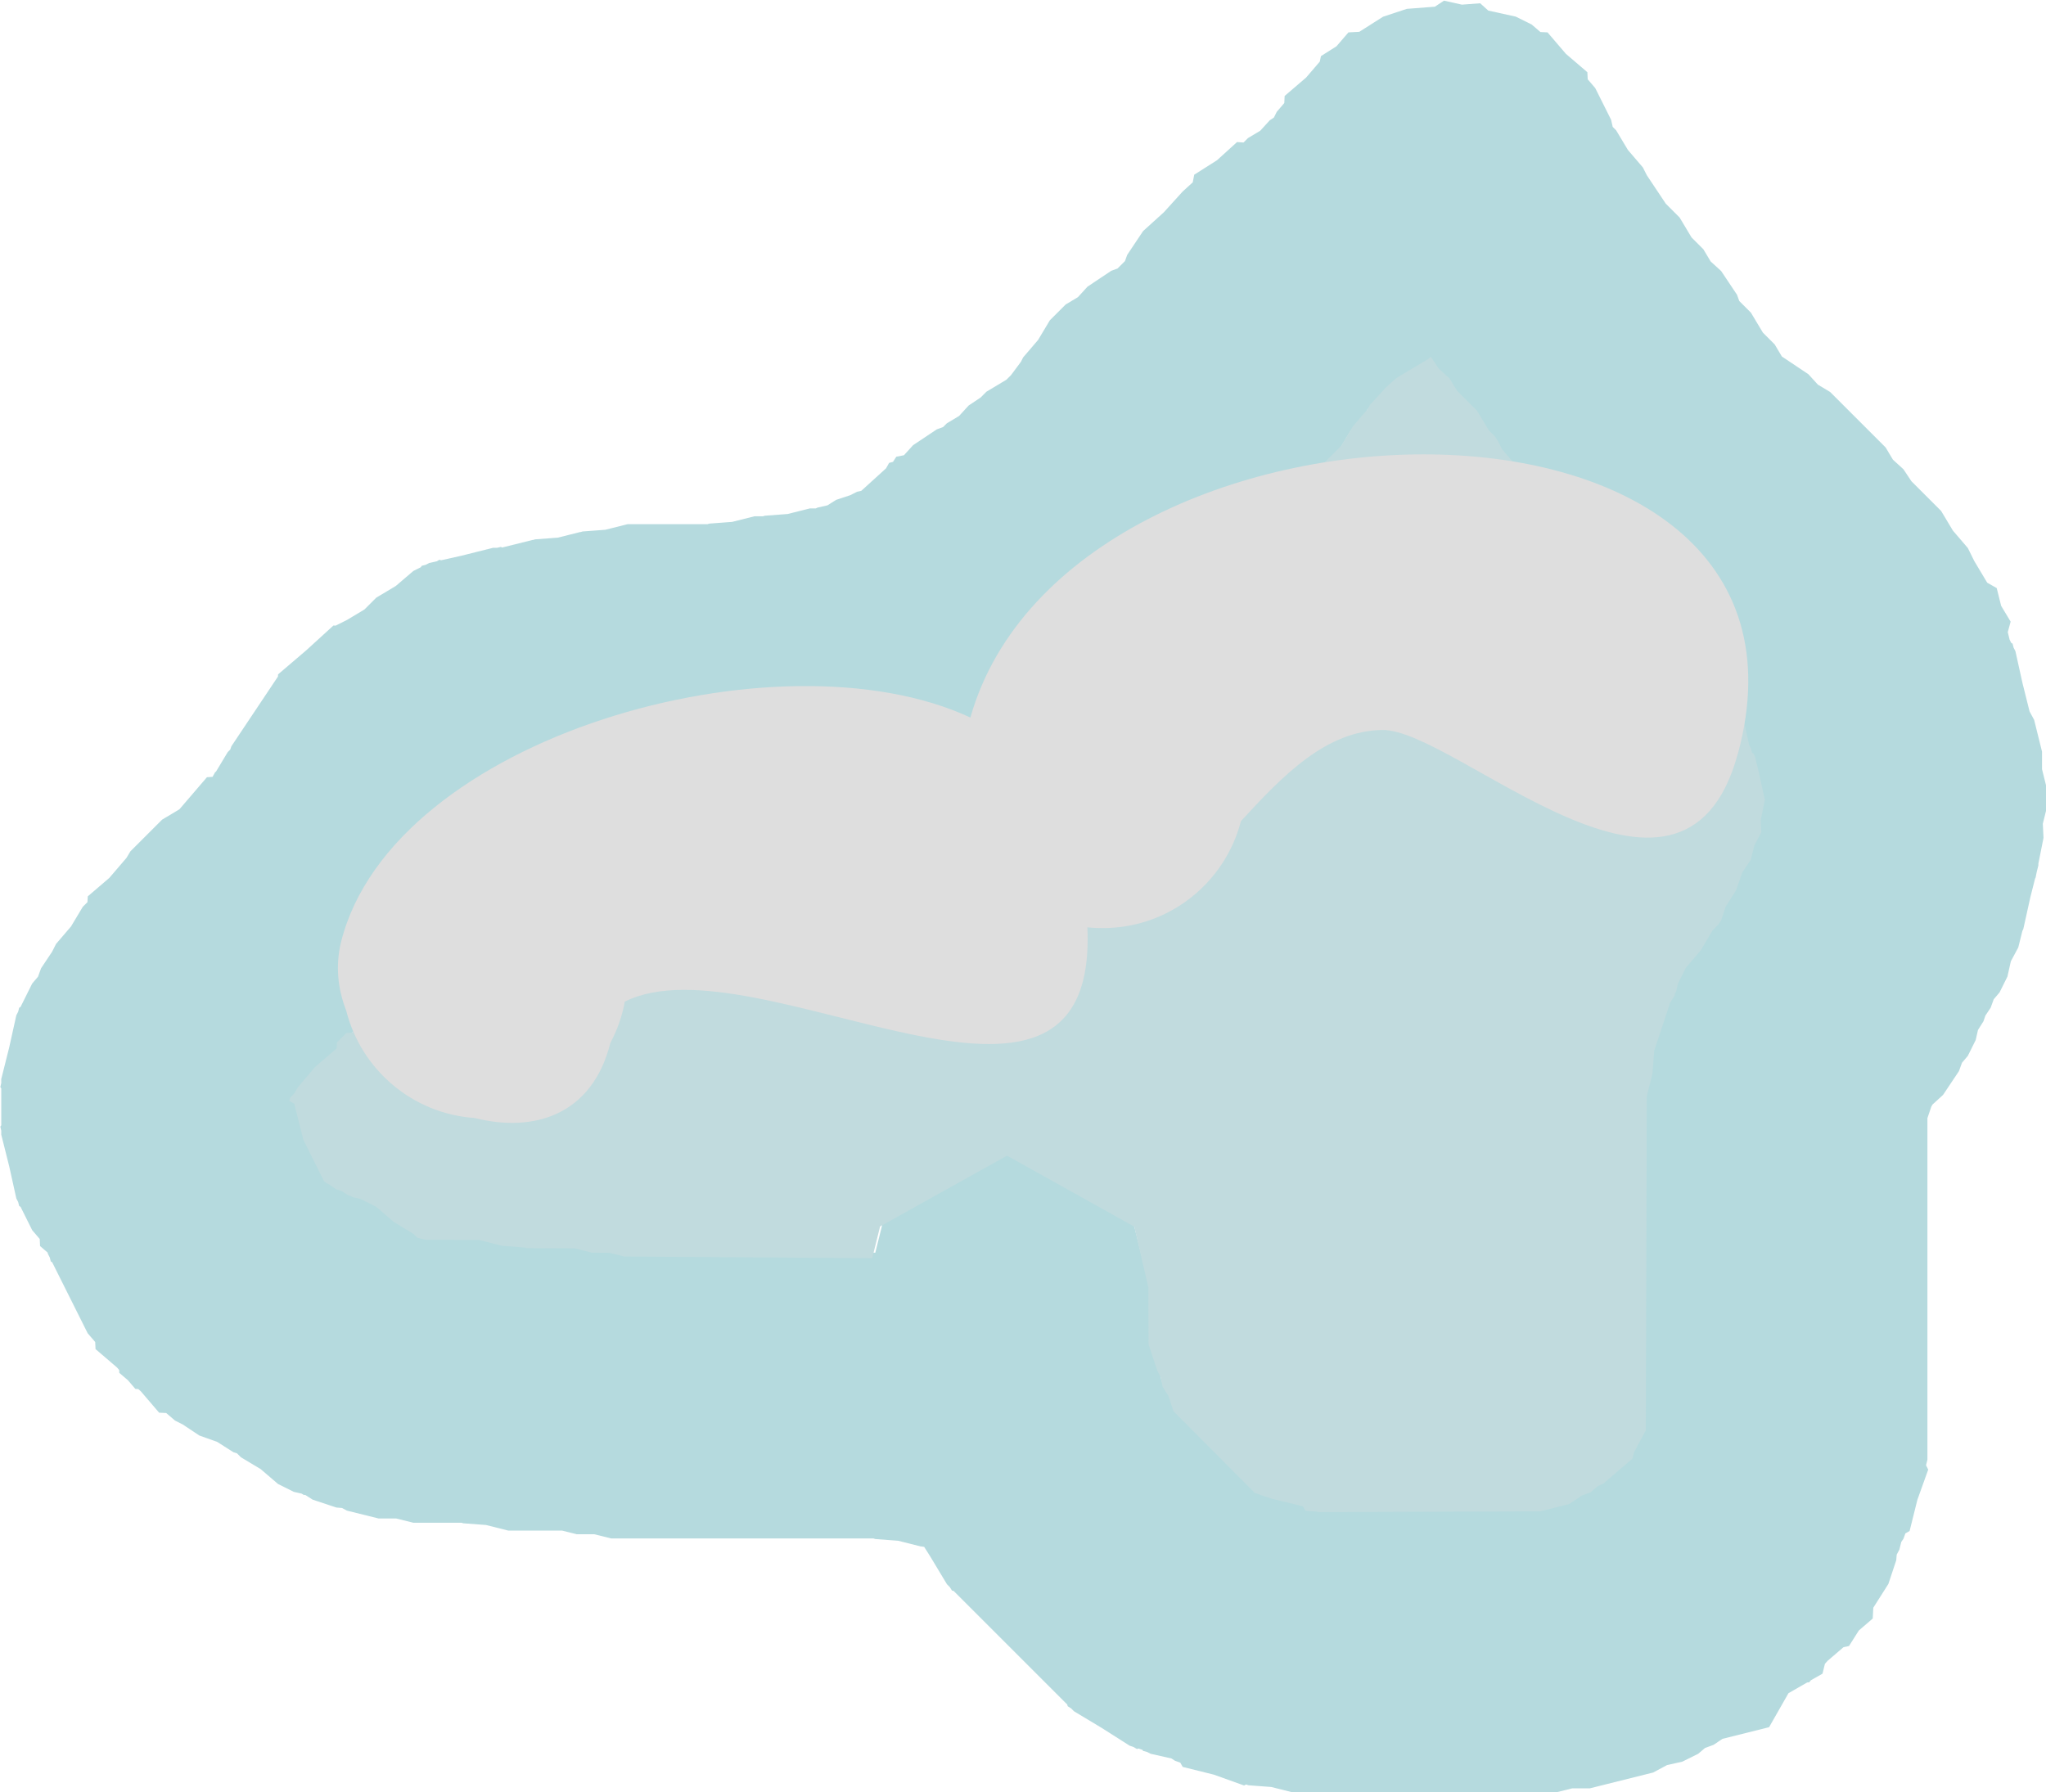 <svg version="1.1" xmlns="http://www.w3.org/2000/svg" xmlns:xlink="http://www.w3.org/1999/xlink" width="17.924" height="15.702" viewBox="0,0,17.924,15.702"><g transform="translate(-310.5,-173.233)"><g stroke="none" stroke-width="0.5" stroke-miterlimit="10"><path d="M321.478,186.263l0.073,0.026l0.002,0l0.002,0.001l0.069,0.025l0.273,0.068l0.021,0.037l0.009,0.003l0.087,0.007l0.016,0.005h1.935l0.252,-0.063l0.112,-0.074l0.074,-0.027l0.06,-0.051l0.056,-0.028l0.015,-0.012l0.003,-0.005l0.004,-0.001l0.228,-0.195l0.014,-0.055l0.101,-0.189l0.001,-0.003v-2.908l0.049,-0.195l0.015,-0.2l0.139,-0.417l0.042,-0.066l-0.002,-0.009l0.013,-0.022l0.015,-0.067l0.069,-0.139l0.131,-0.153l0.103,-0.172l0.051,-0.051l0.024,-0.036l0.04,-0.119l0.09,-0.141l0.056,-0.157l0.074,-0.112l0.031,-0.123l0.061,-0.115l-0.005,-0.105l0.036,-0.179l-0.06,-0.269l-0.026,-0.105l-0.014,-0.028l-0.012,-0.007l-0.009,-0.035l-0.016,-0.031l-0.056,-0.25l-0.083,-0.097l-0.048,-0.096l-0.204,-0.204l-0.064,-0.107l-0.092,-0.084l-0.07,-0.105l-0.311,-0.311l-0.3,-0.2l-0.019,-0.001l-0.21,-0.246l-0.135,-0.149l-0.048,-0.048l-0.008,-0.014l-0.026,-0.029l0.001,-0.013l-0.07,-0.116l-0.003,-0.004l-0.171,-0.171l-0.103,-0.172l-0.131,-0.153l-0.035,-0.069l-0.027,-0.041l-0.051,-0.051l-0.103,-0.172l-0.003,-0.004l-0.171,-0.171l-0.064,-0.107l-0.092,-0.084l-0.071,-0.106l-0.019,0.019l-0.246,0.148l-0.038,0.024l-0.089,0.081l-0.142,0.156l-0.015,0.031l-0.131,0.153l-0.103,0.172l-0.278,0.278l-0.172,0.103l-0.153,0.131l-0.069,0.035l-0.014,0.009l-0.031,0.074l-0.208,0.278l-0.07,0.057l-0.046,0.077l-0.139,0.139l-0.172,0.103l-0.004,0.003l-0.102,0.102l-0.107,0.064l-0.084,0.092l-0.105,0.07l-0.051,0.051l-0.172,0.103l-0.119,0.102l-0.17,0.266l-0.143,0.029l-0.072,0.126l-0.173,0.043l-0.061,0.039l-0.175,0.159l-0.068,-0.005l-0.1,0.064l-0.124,0.041l-0.059,0.03l-0.088,0.02l-0.076,0.048l-0.124,0.041l-0.125,0.063l-0.007,0.012l-0.035,0.009l-0.031,0.016l-0.28,0.062l-0.279,0.07h-0.035l-0.035,0.008l-0.012,-0.008h-0.063l-0.016,0.005l-0.2,0.015l-0.195,0.049h-0.075l-0.016,0.005l-0.2,0.015l-0.195,0.049h-0.7l-0.016,0.005l-0.2,0.015l-0.195,0.049h-0.005l-0.016,0.005l-0.2,0.015l-0.195,0.049h-0.069l-0.047,0.012l-0.006,0.003l-0.004,0.003l-0.102,0.102l-0.172,0.103l-0.123,0.105l-0.227,0.34l-0.193,0.322l-0.109,0.109l-0.079,0.132l-0.102,0.102l-0.292,0.34l-0.049,0.003l-0.024,0.043l-0.069,0.017l-0.065,0.076l-0.051,0.003l-0.082,0.082l-0.003,0.051l-0.188,0.161l-0.151,0.176l-0.034,0.057l-0.033,0.033l-0.009,0.025l0,0.006l0.043,0.024l0.078,0.313l0.18,0.36l0.021,0.018l0.015,0.005l0.069,0.046l0.05,0.017l0.066,0.042l0.009,-0.002l0.022,0.013l0.067,0.015l0.139,0.069l0.153,0.131l0.172,0.103l0.033,0.033l0.07,0.018h0.471l0.195,0.049l0.2,0.015l0.016,0.005h0.422l0.149,0.037h0.154l0.128,0.032h2.155l0.069,-0.278l1.094,-0.625l1.094,0.625l0.156,0.625v0.499l0.005,0.008l0.041,0.124l0.03,0.059l0.02,0.088l0.048,0.076l0.046,0.137zM318.563,186.782l-0.195,-0.049l-0.2,-0.015l-0.016,-0.005h-2.297l-0.149,-0.037h-0.154l-0.128,-0.032h-0.471l-0.195,-0.049l-0.2,-0.015l-0.016,-0.005h-0.422l-0.149,-0.037h-0.154l-0.278,-0.069l-0.043,-0.023l-0.049,-0.004l-0.208,-0.069l-0.066,-0.042l-0.009,0.002l-0.022,-0.013l-0.067,-0.015l-0.139,-0.069l-0.153,-0.131l-0.172,-0.103l-0.034,-0.034l-0.033,-0.011l-0.141,-0.09l-0.157,-0.056l-0.144,-0.096l-0.069,-0.035l-0.077,-0.066l-0.062,-0.003l-0.161,-0.188l-0.022,-0.019l-0.025,-0.001l-0.065,-0.076l-0.076,-0.065l-0.001,-0.025l-0.019,-0.022l-0.188,-0.161l-0.003,-0.062l-0.066,-0.077l-0.311,-0.622l-0.012,-0.007l-0.009,-0.035l-0.016,-0.031l-0.003,-0.012l-0.066,-0.057l-0.003,-0.062l-0.066,-0.077l-0.102,-0.205l-0.012,-0.007l-0.009,-0.035l-0.016,-0.031l-0.062,-0.28l-0.07,-0.279v-0.035l-0.008,-0.035l0.008,-0.012v-0.323l-0.008,-0.012l0.008,-0.035v-0.035l0.07,-0.279l0.062,-0.28l0.016,-0.031l0.009,-0.035l0.012,-0.007l0.102,-0.205l0.051,-0.06l0.027,-0.074l0.096,-0.144l0.035,-0.069l0.131,-0.153l0.103,-0.172l0.041,-0.041l0.003,-0.051l0.188,-0.161l0.151,-0.176l0.034,-0.057l0.278,-0.278l0.152,-0.091l0.241,-0.281l0.049,-0.003l0.024,-0.043l0.005,-0.001l0.104,-0.173l0.022,-0.022l0.01,-0.029l0.408,-0.611l0.001,-0.019l0.246,-0.21l0.239,-0.218l0.019,0.001l0.1,-0.05l0.15,-0.09l0.004,-0.003l0.102,-0.102l0.172,-0.103l0.153,-0.131l0.066,-0.033l0.007,-0.012l0.035,-0.009l0.031,-0.016l0.067,-0.015l0.022,-0.013l0.016,0.004l0.175,-0.039l0.279,-0.07h0.035l0.035,-0.008l0.008,0.006l0.269,-0.067h0.005l0.016,-0.005l0.2,-0.015l0.195,-0.049h0.005l0.016,-0.005l0.2,-0.015l0.195,-0.049h0.7l0.016,-0.005l0.2,-0.015l0.195,-0.049h0.075l0.016,-0.005l0.2,-0.015l0.195,-0.049h0.052l0.014,-0.007l0.088,-0.02l0.076,-0.048l0.124,-0.041l0.059,-0.03l0.037,-0.008l0.217,-0.197l0.027,-0.048l0.034,-0.009l0.029,-0.045l0.067,-0.013l0.08,-0.088l0.208,-0.139l0.055,-0.02l0.033,-0.033l0.107,-0.064l0.084,-0.092l0.105,-0.07l0.051,-0.051l0.172,-0.103l0.004,-0.003l0.039,-0.039l0.087,-0.117l0.019,-0.038l0.131,-0.153l0.103,-0.172l0.139,-0.139l0.107,-0.064l0.084,-0.092l0.208,-0.139l0.055,-0.02l0.065,-0.065l0.02,-0.055l0.139,-0.208l0.182,-0.165l0.165,-0.182l0,-0l0,-0l0.088,-0.08l0.013,-0.067l0.2,-0.127l0.175,-0.159l0.057,0.004l0.039,-0.039l0.107,-0.064l0.084,-0.092l0.036,-0.024l0.025,-0.05l0.066,-0.077l0.003,-0.062l0.188,-0.161l0.12,-0.14l0.01,-0.048l0.136,-0.086l0.105,-0.122l0.095,-0.005l0.208,-0.132l0.208,-0.069l0.246,-0.019l0.08,-0.053l0.157,0.035l0.16,-0.012l0.071,0.064l0.241,0.053l0.139,0.069l0.077,0.066l0.062,0.003l0.161,0.188l0.188,0.161l0.003,0.062l0.066,0.077l0.139,0.278l0.014,0.062l0.03,0.03l0.103,0.172l0.131,0.153l0.035,0.069l0.166,0.249l0.121,0.121l0.103,0.172l0.003,0.004l0.102,0.102l0.064,0.107l0.092,0.084l0.139,0.208l0.02,0.055l0.102,0.102l0.103,0.172l0.003,0.004l0.102,0.102l0.063,0.106l0.232,0.155l0.084,0.092l0.107,0.064l0.486,0.486l0.064,0.107l0.092,0.084l0.07,0.105l0.26,0.26l0.103,0.172l0.131,0.153l0.057,0.115l0.113,0.189l0.083,0.047l0.039,0.156l0.083,0.138l-0.025,0.092l0.016,0.066l0.014,0.028l0.012,0.007l0.009,0.035l0.016,0.031l0.062,0.28l0.062,0.248l0.04,0.074l0.069,0.278v0.154l0.037,0.149v0.208l-0.03,0.121l0.006,0.124l-0.045,0.226v0.015l-0.015,0.06l-0.009,0.046l-0.005,0.01l-0.041,0.162l-0.062,0.28l-0.008,0.016l-0.036,0.145l-0.065,0.121l-0.03,0.134l-0.069,0.139l-0.051,0.06l-0.027,0.074l-0.046,0.069l-0.017,0.05l-0.048,0.076l-0.02,0.088l-0.069,0.139l-0.051,0.06l-0.027,0.074l-0.139,0.208l-0.092,0.084l-0.011,0.019l-0.034,0.101v2.992l-0.012,0.049l0.019,0.038l-0.095,0.265l-0.068,0.273l-0.037,0.021l-0.017,0.047l-0.019,0.028l-0.017,0.068l-0.023,0.043l-0.004,0.049l-0.069,0.208l-0.132,0.208l-0.005,0.095l-0.122,0.105l-0.086,0.136l-0.048,0.01l-0.14,0.12l-0.023,0.026l-0.021,0.086l-0.102,0.058l-0.015,0.018l-0.017,0.001l-0.164,0.094l-0.17,0.298l-0.408,0.102l-0.079,0.053l-0.074,0.027l-0.06,0.051l-0.139,0.069l-0.134,0.03l-0.121,0.065l-0.556,0.139h-0.154l-0.149,0.037h-2.292l-0.195,-0.049l-0.2,-0.015l-0.021,-0.007l-0.017,0.009l-0.265,-0.095l-0.273,-0.068l-0.021,-0.037l-0.047,-0.017l-0.031,-0.02l-0.182,-0.041l-0.031,-0.016l-0.035,-0.009l-0.005,-0.009l-0.035,-0.012l-0.014,0.004l-0.031,-0.018l-0.033,-0.011l-0.242,-0.154l-0.246,-0.148l-0.025,-0.025l-0.03,-0.019l-0.003,-0.014l-0.996,-0.996l-0.014,-0.003l-0.019,-0.03l-0.025,-0.025l-0.148,-0.246l-0.052,-0.082z" fill="#b5dade"/><path d="M320.781,185.599l-0.046,-0.137l-0.049,-0.076l-0.019,-0.088l-0.03,-0.059l-0.041,-0.124l-0.034,-0.104l-0.002,-0.499l-0.123,-0.531l-1.115,-0.622l-1.112,0.62l-0.069,0.278l-2.173,-0.014l-0.129,-0.033l-0.154,-0.001l-0.15,-0.038l-0.423,-0.002l-0.016,-0.005l-0.201,-0.016l-0.196,-0.05l-0.472,-0.002l-0.071,-0.018l-0.033,-0.033l-0.173,-0.105l-0.153,-0.132l-0.139,-0.07l-0.067,-0.015l-0.022,-0.013l-0.009,0.002l-0.067,-0.043l-0.05,-0.017l-0.069,-0.047l-0.015,-0.005l-0.021,-0.018l-0.181,-0.363l-0.079,-0.315l-0.043,-0.025l-0,-0.006l0.009,-0.025l0.033,-0.033l0.034,-0.057l0.15,-0.177l0.188,-0.162l0.003,-0.052l0.082,-0.083l0.051,-0.003l0.065,-0.076l0.069,-0.017l0.024,-0.043l0.049,-0.003l0.291,-0.343l0.102,-0.103l0.079,-0.133l0.109,-0.11l0.193,-0.325l0.227,-0.344l0.123,-0.107l0.173,-0.105l0.102,-0.103l0.004,-0.003l0.006,-0.003l0.047,-0.012l0.069,-0l0.195,-0.05l0.201,-0.016l0.016,-0.005l0.005,-0l0.195,-0.05l0.201,-0.016l0.016,-0.005l0.701,-0.004l0.196,-0.051l0.201,-0.017l0.016,-0.006l0.075,-0.001l0.196,-0.051l0.202,-0.018l0.016,-0.006l0.063,-0.001l0.012,0.008l0.035,-0.008l0.035,-0l0.283,-0.074l0.286,-0.067l0.032,-0.016l0.036,-0.009l0.007,-0.012l0.129,-0.065l0.128,-0.043l0.078,-0.049l0.09,-0.02l0.061,-0.03l0.128,-0.042l0.103,-0.064l0.07,0.004l0.181,-0.16l0.062,-0.039l0.177,-0.043l0.074,-0.126l0.146,-0.028l0.172,-0.266l0.12,-0.101l0.175,-0.103l0.052,-0.051l0.107,-0.07l0.084,-0.092l0.108,-0.064l0.103,-0.101l0.004,-0.003l0.174,-0.103l0.14,-0.139l0.046,-0.077l0.07,-0.057l0.209,-0.277l-0.017,0.013l0.063,-0.097l0.07,-0.034l0.153,-0.13l0.173,-0.103l0.279,-0.277l0.103,-0.172l0.131,-0.152l0.015,-0.031l0.142,-0.156l0.089,-0.08l0.038,-0.024l0.247,-0.147l0.019,-0.019l0.072,0.107l0.093,0.084l0.065,0.107l0.173,0.173l0.003,0.004l0.105,0.173l0.052,0.052l0.027,0.041l0.035,0.07l0.132,0.154l0.105,0.174l0.173,0.173l0.003,0.004l0.07,0.117l-0.001,0.013l0.026,0.029l0.009,0.014l0.048,0.048l0.136,0.15l0.212,0.248l0.019,0.001l0.301,0.202l0.313,0.314l0.071,0.106l0.092,0.085l0.064,0.108l0.204,0.206l0.048,0.097l0.084,0.098l0.056,0.252l0.016,0.031l0.009,0.035l0.012,0.007l0.014,0.028l0.026,0.106l0.06,0.271l-0.036,0.18l0.005,0.105l-0.061,0.116l-0.031,0.124l-0.074,0.112l-0.056,0.158l-0.09,0.142l-0.04,0.12l-0.024,0.036l-0.051,0.052l-0.103,0.174l-0.131,0.154l-0.07,0.14l-0.015,0.068l-0.013,0.022l0.002,0.009l-0.042,0.067l-0.139,0.42l-0.016,0.202l-0.049,0.197l-0.009,2.927l-0.001,0.003l-0.102,0.19l-0.014,0.055l-0.229,0.197l-0.004,0.001l-0.003,0.005l-0.015,0.013l-0.056,0.028l-0.06,0.052l-0.075,0.027l-0.112,0.075l-0.253,0.064l-1.946,0.007l-0.016,-0.005l-0.088,-0.006l-0.009,-0.003l-0.021,-0.037l-0.275,-0.067l-0.07,-0.024l-0.002,-0.001l-0.002,-0l-0.073,-0.026z" fill="#c1dbde"/><path d="M325.723,179.841c-0.482,1.766 -2.471,-0.223 -3.115,-0.212c-0.489,0.008 -0.864,0.392 -1.237,0.799c-0.139,0.539 -0.628,0.937 -1.21,0.937c-0.046,0 -0.091,-0.002 -0.135,-0.007c0.099,2.201 -2.901,0.076 -4.052,0.651c-0.024,0.129 -0.067,0.25 -0.127,0.362c-0.159,0.636 -0.675,0.788 -1.187,0.658c-0.547,-0.037 -0.997,-0.425 -1.127,-0.941c-0.074,-0.19 -0.096,-0.394 -0.045,-0.602c0.45,-1.8 3.835,-2.747 5.513,-1.966c0.87,-3.065 7.68,-3.189 6.723,0.32z" fill="#dedede"/></g></g></svg><!--rotationCenter:9.500200000000007:6.767095000000012-->